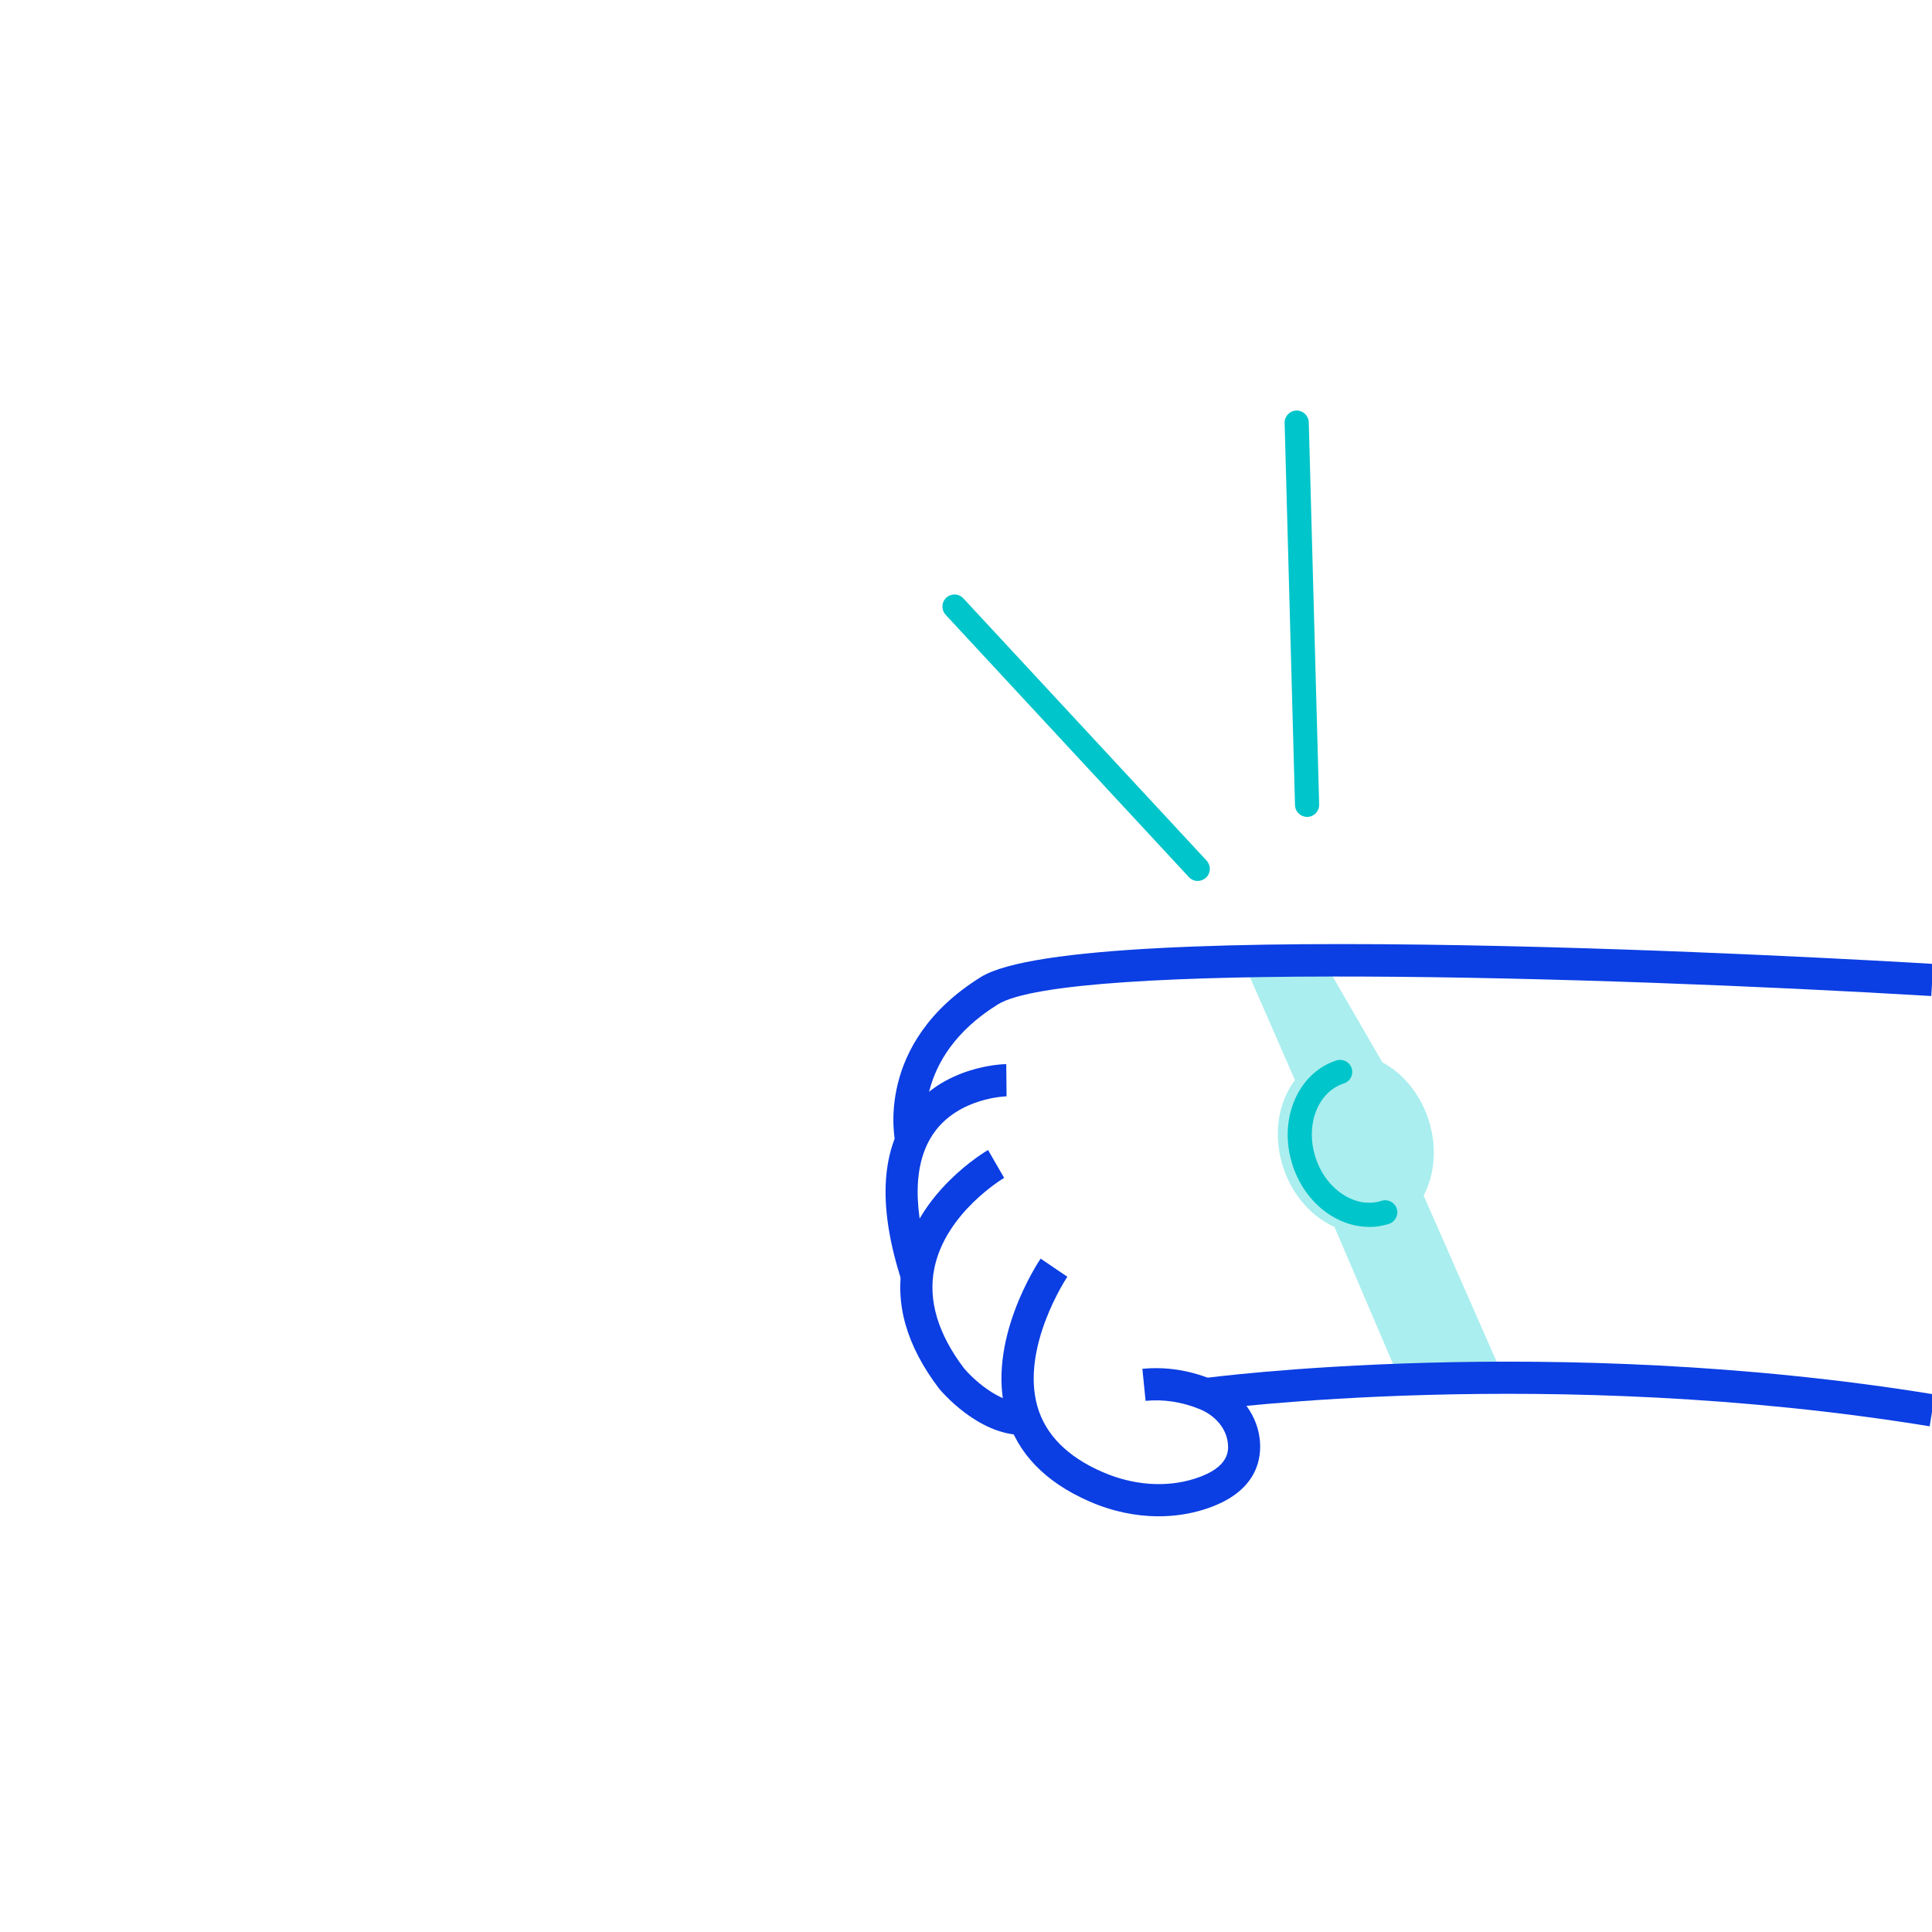 <svg viewBox="0 0 240 240" fill="none" xmlns="http://www.w3.org/2000/svg"><g clip-path="url(#clip0_11084_61505)"><g clip-path="url(#clip1_11084_61505)"><path d="M171.73 131.98L164.62 119.7H154.54L160.87 134.19" fill="#AAEEEF"/><path d="M165.77 152.41L173.49 170.47L186.78 171.12L176.85 148.52" fill="#AAEEEF"/><path d="M111.26 142.13C111.14 141.62 108.54 129.63 121.85 121.37C134.27 113.66 229.35 119.09 240.15 119.74L239.91 123.73C198 121.23 132.54 119.44 123.96 124.77C113.16 131.47 115.08 140.84 115.17 141.24L111.27 142.13H111.26Z" fill="#0B3EE3"/><path d="M112.02 159.17C109.09 150.16 109.36 143.14 112.83 138.32C117.14 132.33 124.68 132.19 125 132.19L125.04 136.19C124.98 136.19 119.15 136.34 116.05 140.68C113.39 144.41 113.31 150.22 115.82 157.93L112.02 159.17Z" fill="#0B3EE3"/><path d="M127.05 178.26C121.43 178.26 116.82 172.7 116.62 172.45C112.61 167.16 111.12 161.91 112.15 156.78C113.91 148.05 122.38 143.07 122.74 142.86L124.74 146.32C124.67 146.36 117.45 150.64 116.06 157.59C115.27 161.54 116.52 165.7 119.75 169.97C120.73 171.16 124.09 174.39 127.23 174.25L127.4 178.25C127.28 178.25 127.15 178.25 127.03 178.25L127.05 178.26Z" fill="#0B3EE3"/><path d="M143.94 188.36C141.06 188.36 138.11 187.74 135.3 186.5C129.83 184.11 126.38 180.52 125.03 175.84C122.38 166.66 128.99 156.77 129.27 156.35L132.58 158.6L130.93 157.48L132.59 158.6C132.53 158.69 126.75 167.38 128.88 174.75C129.89 178.23 132.59 180.95 136.91 182.84C140.73 184.51 144.8 184.82 148.37 183.7C152.92 182.28 152.62 180 152.51 179.14C152.28 177.39 150.94 175.82 149.01 175.04C146.79 174.14 144.53 173.8 142.31 174.02L141.91 170.04C144.78 169.76 147.67 170.19 150.5 171.33C153.77 172.65 156.05 175.44 156.47 178.62C156.79 181.04 156.31 185.41 149.55 187.52C147.75 188.08 145.86 188.36 143.94 188.36Z" fill="#0B3EE3"/><path d="M239.7 177.18C192.66 169.51 150.44 175.12 150.02 175.17L149.48 171.21C149.91 171.15 192.7 165.47 240.35 173.23L239.71 177.18H239.7Z" fill="#0B3EE3"/><path d="M171.891 152.83C176.886 151.226 179.384 145.092 177.469 139.129C175.555 133.166 169.953 129.632 164.957 131.236C159.962 132.84 157.464 138.974 159.379 144.937C161.293 150.9 166.895 154.434 171.891 152.83Z" fill="#AAEEEF"/><path d="M170.06 152.41C168.44 152.41 166.8 151.92 165.29 150.97C163.09 149.58 161.4 147.35 160.55 144.68C158.75 139.09 161.21 133.28 166.02 131.73C166.81 131.48 167.65 131.91 167.91 132.7C168.16 133.49 167.73 134.33 166.94 134.59C163.7 135.63 162.12 139.74 163.41 143.76C164.05 145.75 165.29 147.41 166.9 148.43C168.42 149.39 170.1 149.66 171.62 149.17C172.41 148.92 173.25 149.35 173.51 150.14C173.76 150.93 173.33 151.77 172.54 152.03C171.73 152.29 170.91 152.42 170.07 152.42L170.06 152.41Z" fill="#00C5CA"/><path d="M148.79 109.44C148.39 109.44 147.99 109.28 147.69 108.96L117.47 76.37C116.91 75.76 116.94 74.81 117.55 74.25C118.16 73.69 119.11 73.72 119.67 74.33L149.89 106.91C150.45 107.52 150.42 108.47 149.81 109.03C149.52 109.3 149.16 109.43 148.79 109.43V109.44Z" fill="#00C5CA"/><path d="M162.37 101.48C161.56 101.48 160.89 100.83 160.87 100.02L159.58 52.54C159.56 51.71 160.21 51.02 161.04 51C161.84 50.96 162.56 51.63 162.58 52.46L163.87 99.94C163.89 100.77 163.24 101.46 162.41 101.48C162.4 101.48 162.38 101.48 162.37 101.48Z" fill="#00C5CA"/></g></g><defs><clipPath id="clip0_11084_61505"><rect width="240" height="240" fill="white"/></clipPath><clipPath id="clip1_11084_61505"><rect width="130.35" height="137.36" fill="white" transform="translate(110 51)"/></clipPath></defs></svg>